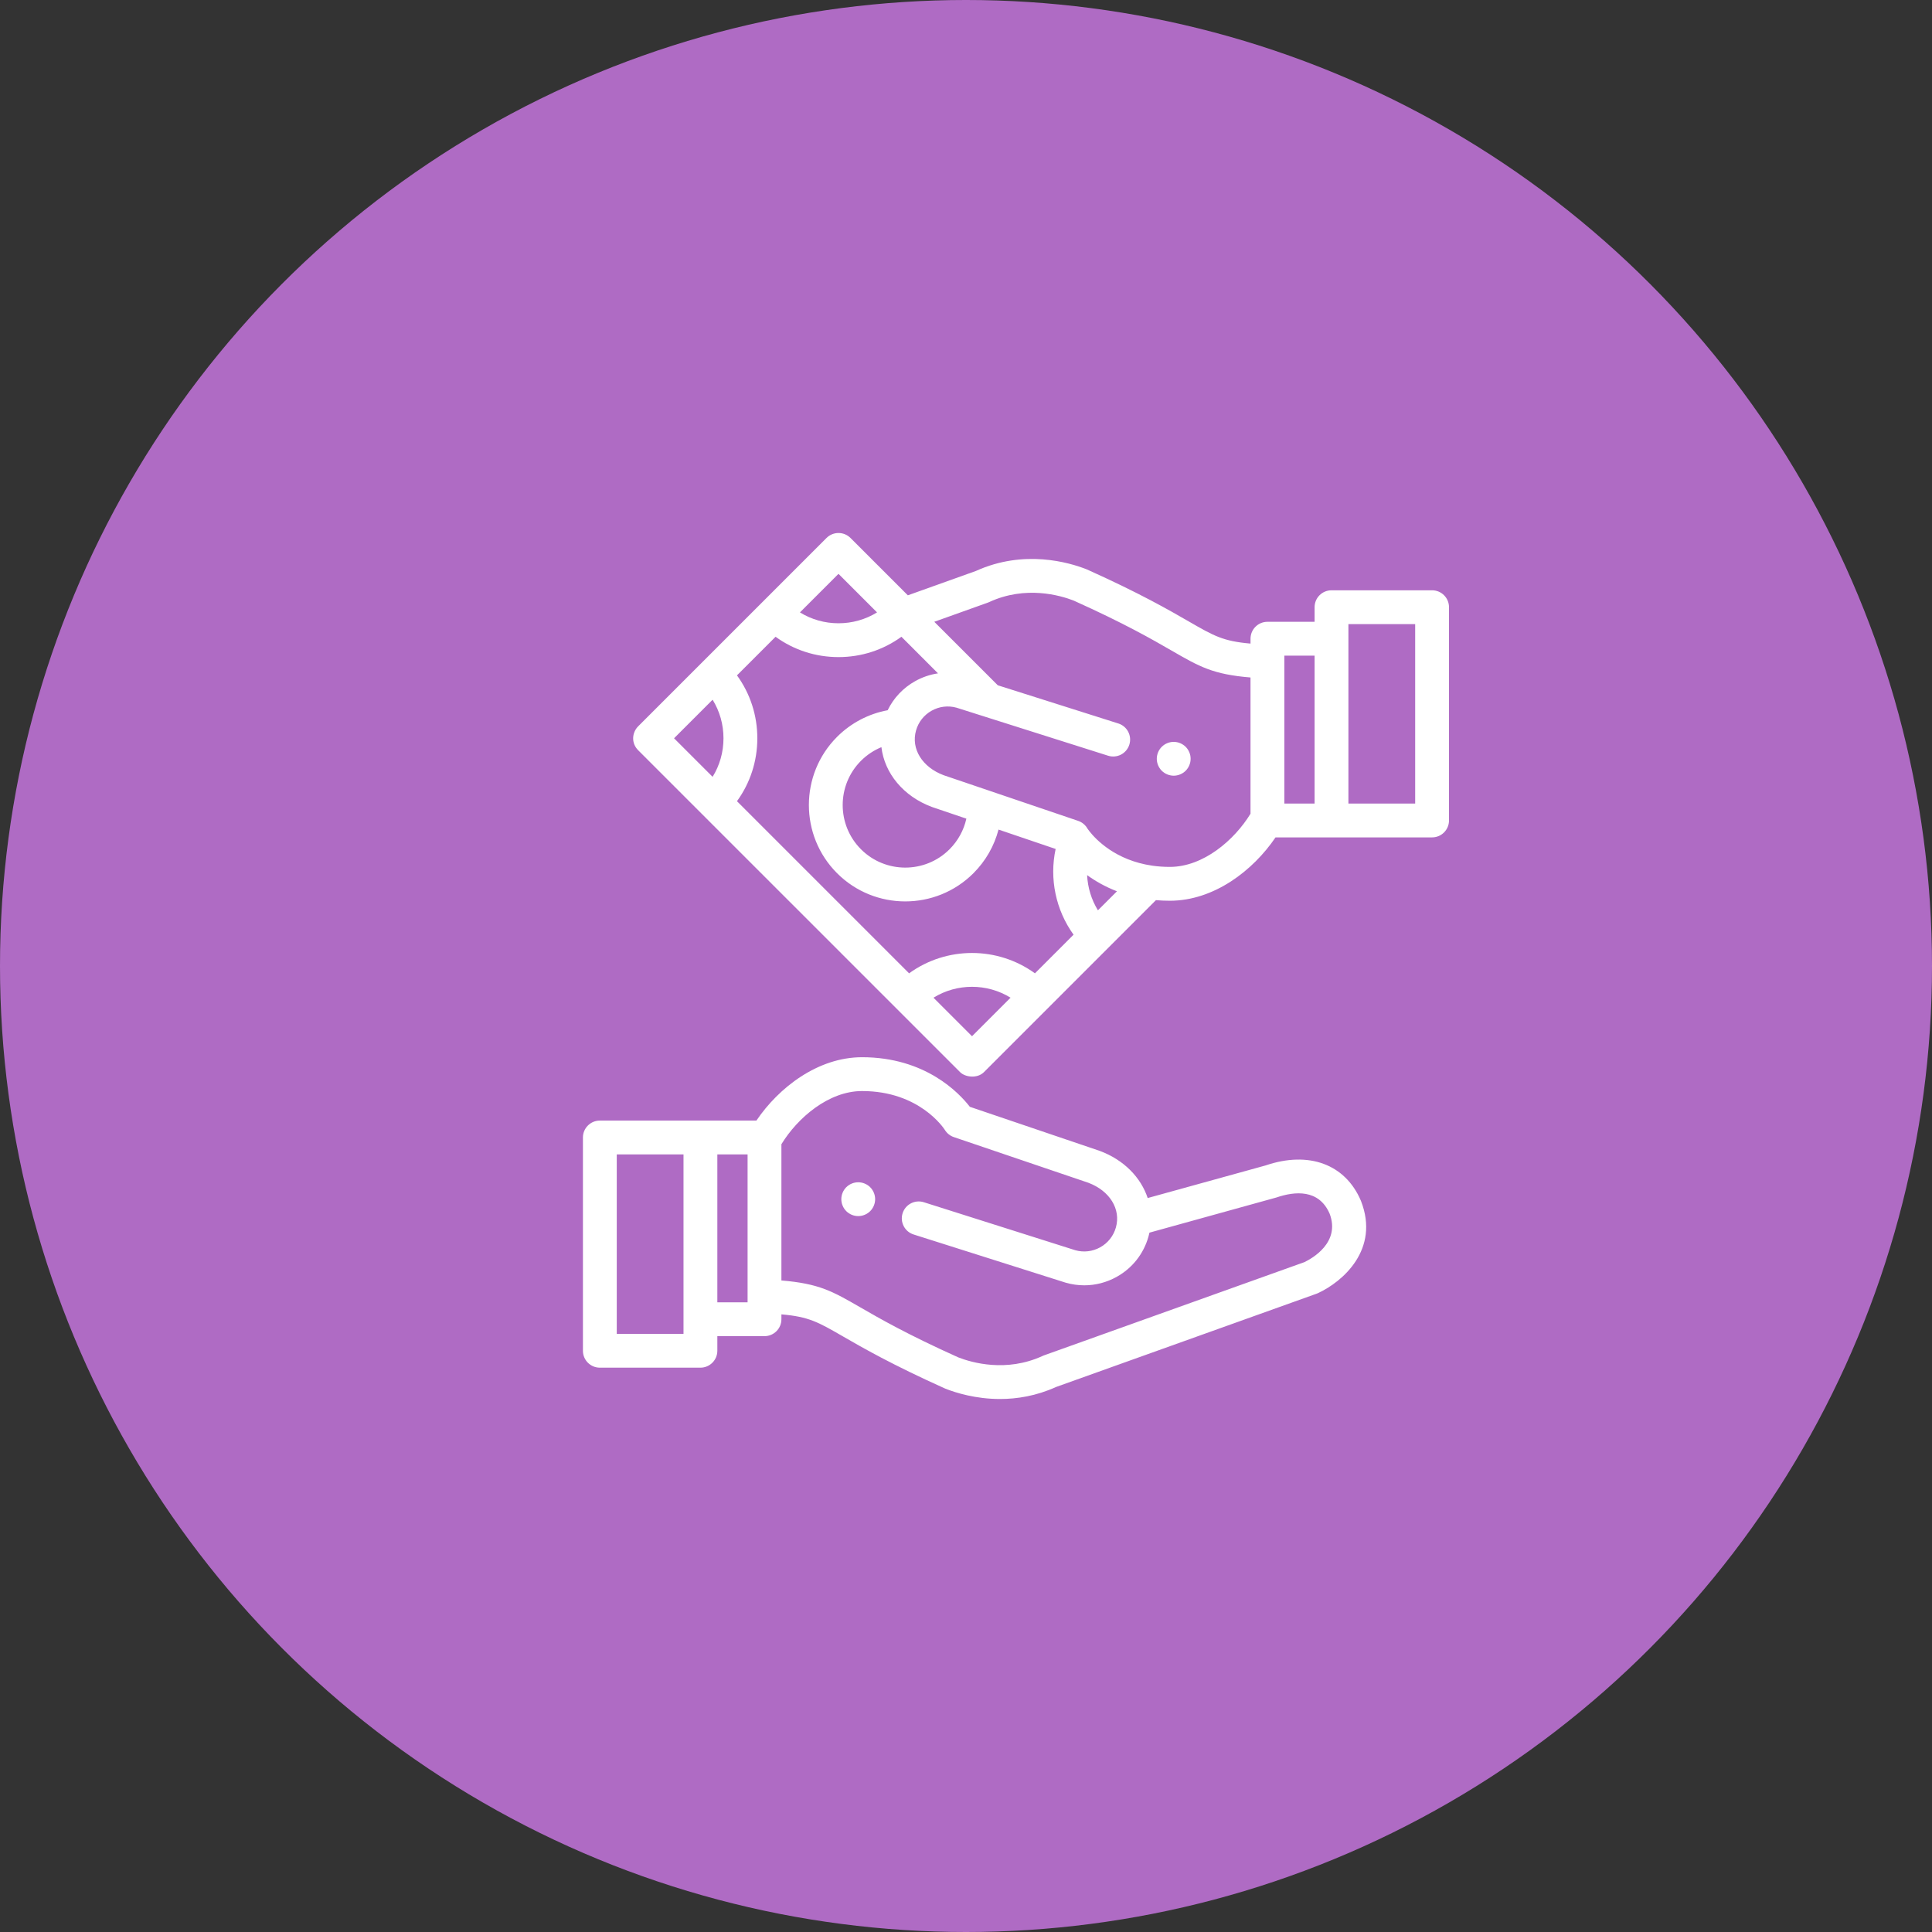 <svg width="116" height="116" viewBox="0 0 116 116" fill="none" xmlns="http://www.w3.org/2000/svg">
<rect x="0" y="0" width="116" height="116" fill="#333333" stroke="none"/>
<circle cx="58" cy="58" r="58" fill="#AF6BC4"/>
<path d="M52.525 71.802C52.511 71.737 52.492 71.673 52.467 71.612C52.441 71.55 52.41 71.492 52.373 71.437C52.337 71.381 52.294 71.329 52.247 71.282C52.201 71.236 52.149 71.193 52.093 71.156C52.038 71.12 51.979 71.088 51.917 71.063C51.856 71.038 51.792 71.017 51.727 71.005C51.596 70.979 51.461 70.979 51.331 71.005C51.266 71.017 51.202 71.038 51.14 71.063C51.079 71.088 51.02 71.12 50.966 71.156C50.91 71.193 50.858 71.236 50.811 71.282C50.764 71.329 50.722 71.381 50.685 71.437C50.648 71.492 50.617 71.55 50.592 71.612C50.566 71.673 50.546 71.737 50.534 71.802C50.521 71.867 50.514 71.934 50.514 72.001C50.514 72.067 50.521 72.133 50.534 72.198C50.546 72.263 50.566 72.328 50.592 72.388C50.617 72.45 50.648 72.509 50.685 72.564C50.722 72.62 50.764 72.672 50.811 72.719C50.858 72.765 50.91 72.808 50.966 72.844C51.02 72.881 51.079 72.913 51.14 72.938C51.202 72.963 51.266 72.984 51.331 72.996C51.396 73.009 51.463 73.016 51.529 73.016C51.595 73.016 51.662 73.009 51.727 72.996C51.792 72.984 51.856 72.963 51.917 72.938C51.979 72.913 52.038 72.881 52.093 72.844C52.149 72.808 52.201 72.765 52.247 72.719C52.294 72.672 52.337 72.62 52.373 72.564C52.41 72.509 52.441 72.45 52.467 72.388C52.492 72.328 52.511 72.263 52.525 72.198C52.538 72.133 52.545 72.067 52.545 72.001C52.545 71.934 52.538 71.867 52.525 71.802Z" fill="white"/>
<path d="M81.718 72.115C81.714 72.105 81.71 72.095 81.706 72.085C80.771 69.898 78.579 69.09 75.984 69.976L68.909 71.932C68.499 70.694 67.479 69.639 66.036 69.104C66.027 69.101 66.018 69.097 66.009 69.094L58.231 66.454C57.584 65.618 55.556 63.477 51.76 63.477C49.106 63.477 46.759 65.297 45.416 67.281H36.016C35.455 67.281 35 67.736 35 68.296V81.101C35 81.662 35.455 82.117 36.016 82.117H42.054C42.615 82.117 43.07 81.662 43.07 81.101V80.224H45.902C46.463 80.224 46.917 79.769 46.917 79.209V78.916C48.568 79.06 49.111 79.373 50.627 80.248C51.793 80.92 53.555 81.936 56.729 83.363C56.743 83.37 56.758 83.376 56.773 83.382C57.382 83.621 58.573 83.998 60.041 83.998C61.063 83.998 62.219 83.815 63.406 83.277L79.046 77.677C79.073 77.668 79.101 77.656 79.128 77.644C80.622 76.956 82.85 75.018 81.718 72.115ZM41.039 80.085H37.031V69.312H41.039V80.085ZM44.886 78.193H43.07V69.312H44.886V78.193ZM78.316 75.781L62.683 81.378C62.67 81.383 62.651 81.391 62.638 81.396C62.624 81.401 62.61 81.407 62.597 81.414C60.419 82.414 58.35 81.815 57.539 81.5C54.473 80.121 52.837 79.177 51.642 78.488C49.98 77.529 49.179 77.068 46.917 76.881V68.701C47.88 67.123 49.747 65.508 51.76 65.508C55.211 65.508 56.674 67.753 56.731 67.843C56.855 68.045 57.046 68.197 57.27 68.273L65.342 71.013C66.631 71.496 67.312 72.6 66.999 73.701C66.855 74.21 66.521 74.632 66.059 74.889C65.601 75.144 65.072 75.207 64.568 75.067L55.469 72.184C54.934 72.014 54.363 72.311 54.194 72.845C54.024 73.38 54.32 73.951 54.855 74.12L63.97 77.009C63.98 77.012 63.989 77.015 63.999 77.017C64.363 77.121 64.734 77.172 65.102 77.172C65.776 77.172 66.443 77 67.048 76.663C67.984 76.142 68.66 75.287 68.953 74.257C68.976 74.175 68.997 74.093 69.015 74.01L76.641 71.898C77.742 71.522 79.188 71.386 79.832 72.868C80.498 74.609 78.766 75.566 78.316 75.781Z" fill="white"/>
<path d="M71.467 45.36C71.454 45.295 71.434 45.231 71.408 45.169C71.383 45.108 71.352 45.049 71.315 44.994C71.278 44.939 71.236 44.887 71.189 44.84C71.142 44.793 71.09 44.751 71.034 44.714C70.98 44.678 70.921 44.646 70.86 44.621C70.798 44.595 70.734 44.575 70.67 44.563C70.539 44.536 70.404 44.536 70.273 44.563C70.208 44.575 70.144 44.595 70.083 44.621C70.021 44.646 69.962 44.678 69.907 44.714C69.851 44.751 69.799 44.793 69.753 44.84C69.706 44.887 69.663 44.939 69.627 44.994C69.59 45.049 69.559 45.108 69.533 45.169C69.508 45.231 69.488 45.295 69.475 45.36C69.462 45.425 69.455 45.492 69.455 45.558C69.455 45.624 69.462 45.691 69.475 45.756C69.488 45.821 69.508 45.885 69.533 45.946C69.559 46.008 69.59 46.067 69.627 46.122C69.663 46.178 69.706 46.229 69.753 46.276C69.799 46.323 69.851 46.365 69.907 46.402C69.962 46.439 70.021 46.47 70.083 46.495C70.144 46.521 70.208 46.54 70.273 46.553C70.338 46.567 70.405 46.574 70.471 46.574C70.537 46.574 70.604 46.567 70.67 46.553C70.734 46.54 70.798 46.521 70.86 46.495C70.921 46.47 70.98 46.439 71.034 46.402C71.09 46.365 71.142 46.323 71.189 46.276C71.236 46.229 71.278 46.178 71.315 46.122C71.352 46.067 71.383 46.008 71.408 45.946C71.434 45.885 71.454 45.821 71.467 45.756C71.48 45.691 71.486 45.624 71.486 45.558C71.486 45.492 71.48 45.425 71.467 45.36Z" fill="white"/>
<path d="M85.984 35.442H79.946C79.385 35.442 78.93 35.896 78.93 36.457V37.334H76.098C75.537 37.334 75.083 37.789 75.083 38.35V38.642C73.432 38.498 72.889 38.185 71.373 37.311C70.207 36.638 68.445 35.622 65.271 34.195C65.257 34.189 65.242 34.182 65.227 34.177C64.194 33.77 61.486 32.97 58.595 34.281L54.508 35.744L51.063 32.299C50.666 31.903 50.023 31.903 49.627 32.299L38.317 43.609C37.951 43.975 37.881 44.609 38.317 45.045L57.643 64.371C57.952 64.681 58.676 64.774 59.079 64.371L69.404 54.046C69.673 54.069 69.951 54.082 70.24 54.082C72.894 54.082 75.241 52.262 76.584 50.278H85.984C86.545 50.278 87 49.823 87 49.262V36.457C87 35.896 86.545 35.442 85.984 35.442ZM50.344 34.454L52.659 36.769C51.971 37.194 51.176 37.422 50.344 37.422C49.513 37.422 48.718 37.194 48.03 36.769L50.344 34.454ZM42.786 46.642L40.471 44.327L42.786 42.012C43.212 42.7 43.439 43.496 43.439 44.327C43.439 45.158 43.212 45.954 42.786 46.642ZM58.361 62.217L56.047 59.903C57.46 59.031 59.262 59.031 60.675 59.903L58.361 62.217ZM62.139 58.44C59.894 56.811 56.828 56.811 54.583 58.44L44.249 48.105C45.042 47.014 45.471 45.704 45.471 44.327C45.471 42.95 45.042 41.64 44.249 40.549L46.567 38.232C47.657 39.025 48.968 39.453 50.345 39.453C51.722 39.453 53.032 39.025 54.123 38.232L56.319 40.429C55.845 40.499 55.383 40.655 54.952 40.895C54.224 41.301 53.653 41.908 53.297 42.643C52.152 42.855 51.091 43.41 50.259 44.242C48.002 46.499 48.002 50.172 50.259 52.429C51.388 53.558 52.87 54.122 54.353 54.122C55.835 54.122 57.318 53.558 58.447 52.429C59.181 51.695 59.695 50.792 59.953 49.809L63.382 50.973C62.996 52.761 63.392 54.642 64.458 56.12L62.139 58.44ZM55.964 48.455C55.973 48.458 55.982 48.461 55.991 48.464L58.022 49.153C57.868 49.846 57.521 50.482 57.01 50.993C55.545 52.458 53.161 52.458 51.696 50.993C50.23 49.528 50.23 47.144 51.696 45.678C52.049 45.325 52.466 45.048 52.921 44.861C53.108 46.421 54.231 47.812 55.964 48.455ZM65.921 54.657C65.529 54.018 65.308 53.289 65.272 52.544C65.759 52.896 66.353 53.241 67.064 53.514L65.921 54.657ZM75.082 48.857C74.12 50.435 72.253 52.05 70.24 52.05C69.864 52.05 69.511 52.024 69.181 51.976C69.179 51.976 69.178 51.975 69.177 51.975C66.983 51.657 65.804 50.41 65.415 49.916C65.394 49.886 65.306 49.771 65.293 49.751C65.174 49.54 64.98 49.37 64.733 49.286L56.658 46.545C55.369 46.062 54.688 44.958 55 43.858C55.001 43.857 55.001 43.856 55.001 43.855C55.001 43.855 55.001 43.854 55.002 43.853C55.147 43.346 55.48 42.926 55.941 42.669C56.398 42.414 56.927 42.351 57.432 42.491L66.531 45.374C67.066 45.544 67.637 45.248 67.806 44.713C67.976 44.178 67.68 43.607 67.145 43.438L59.908 41.145L59.845 41.081C59.844 41.081 59.844 41.08 59.843 41.079L56.096 37.333L59.317 36.18C59.328 36.176 59.341 36.171 59.352 36.166C59.355 36.165 59.36 36.163 59.362 36.162C59.376 36.156 59.39 36.151 59.403 36.144C61.58 35.144 63.65 35.743 64.461 36.058C67.526 37.438 69.163 38.381 70.358 39.07C72.02 40.029 72.821 40.49 75.082 40.677V48.857ZM78.93 48.246H77.114V39.365H78.93V48.246ZM84.969 48.246H80.961V37.473H84.969V48.246Z" fill="white"/>
</svg>

